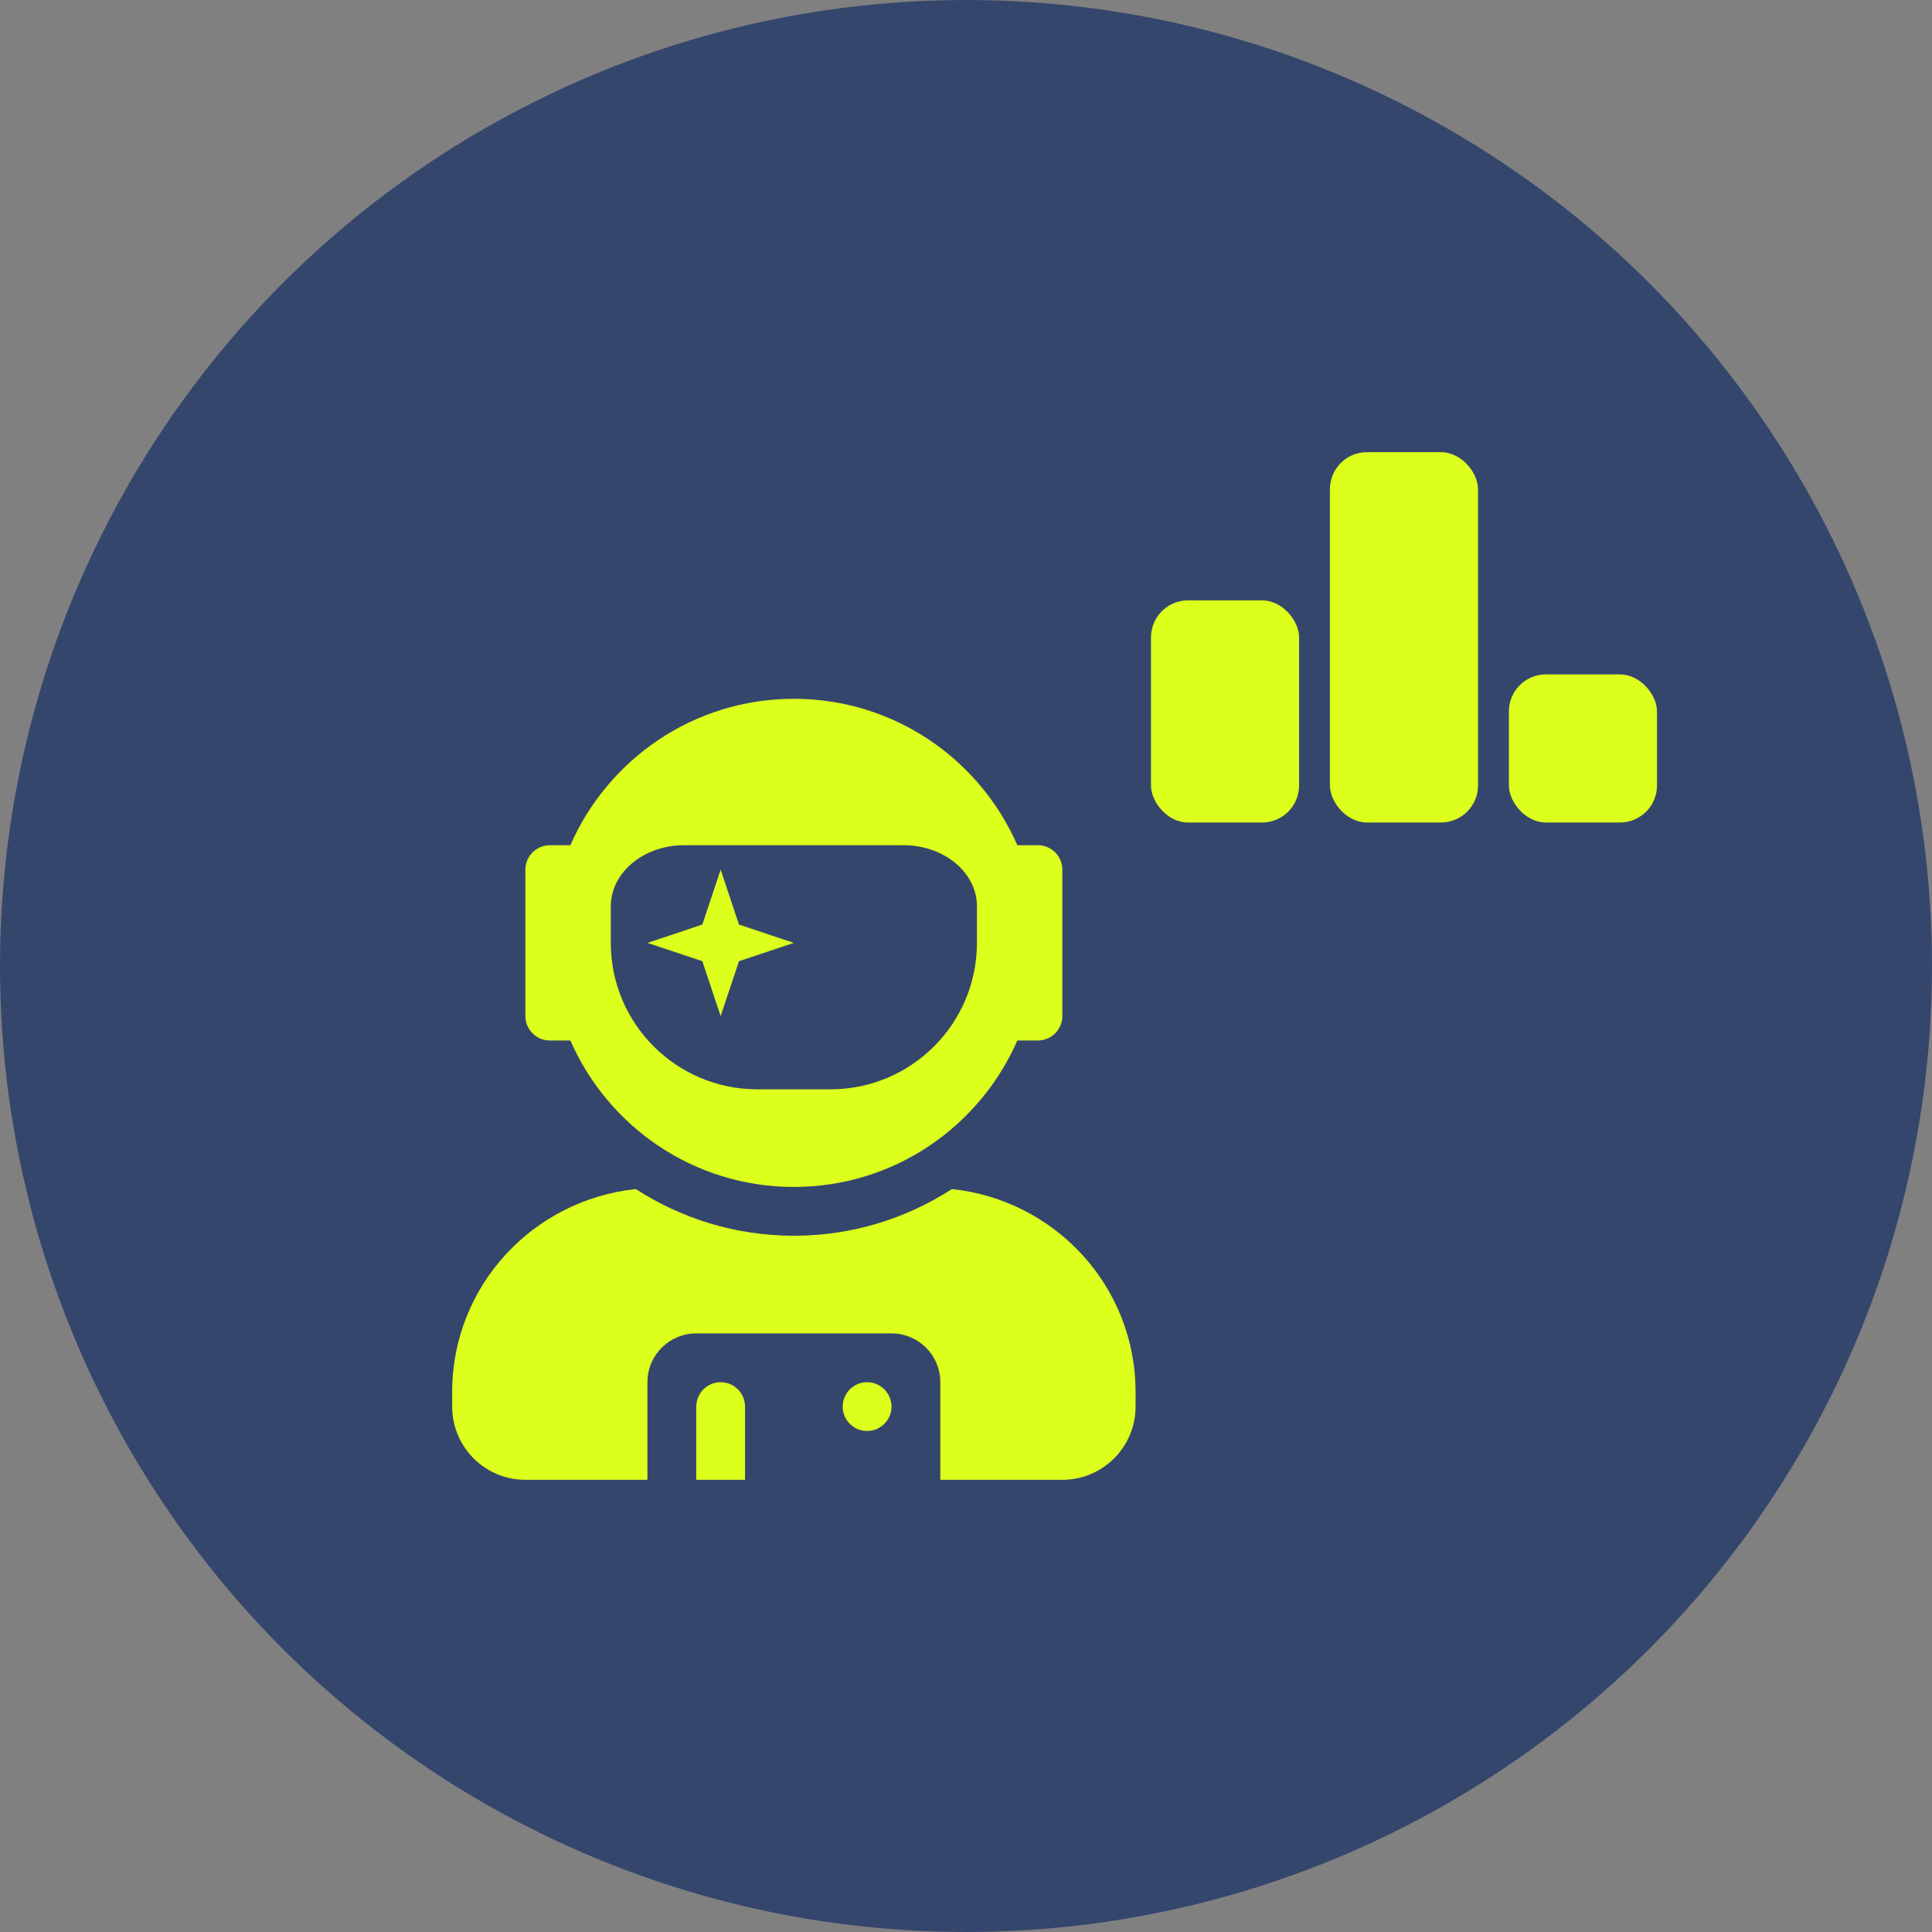 <svg width="47" height="47" viewBox="0 0 47 47" fill="none" xmlns="http://www.w3.org/2000/svg">
<rect x="0" y="0" width="47" height="47" fill="#808080" stroke="none"/>
<circle cx="23.5" cy="23.5" r="23.5" fill="#35466D"/>
<g clip-path="url(#clip0)">
<path d="M13.375 25.312H13.876C14.793 27.409 16.878 28.875 19.312 28.875C21.747 28.875 23.832 27.409 24.749 25.312H25.25C25.577 25.312 25.844 25.045 25.844 24.719V21.156C25.844 20.83 25.577 20.562 25.25 20.562H24.749C23.832 18.466 21.747 17 19.312 17C16.878 17 14.793 18.466 13.876 20.562H13.375C13.048 20.562 12.781 20.83 12.781 21.156V24.719C12.781 25.045 13.048 25.312 13.375 25.312ZM14.859 22.047C14.859 21.227 15.657 20.562 16.641 20.562H21.984C22.968 20.562 23.766 21.227 23.766 22.047V22.938C23.766 24.904 22.17 26.5 20.203 26.5H18.422C16.455 26.5 14.859 24.904 14.859 22.938V22.047ZM17.531 24.719L17.977 23.383L19.312 22.938L17.977 22.492L17.531 21.156L17.086 22.492L15.75 22.938L17.086 23.383L17.531 24.719ZM23.157 28.927C22.047 29.643 20.73 30.062 19.312 30.062C17.895 30.062 16.578 29.643 15.468 28.927C12.963 29.19 11 31.287 11 33.862V34.219C11 35.202 11.798 36 12.781 36H15.75V33.625C15.75 32.968 16.281 32.438 16.938 32.438H21.688C22.344 32.438 22.875 32.968 22.875 33.625V36H25.844C26.827 36 27.625 35.202 27.625 34.219V33.862C27.625 31.287 25.662 29.19 23.157 28.927ZM21.094 33.625C20.767 33.625 20.5 33.892 20.5 34.219C20.5 34.545 20.767 34.812 21.094 34.812C21.42 34.812 21.688 34.545 21.688 34.219C21.688 33.892 21.42 33.625 21.094 33.625ZM17.531 33.625C17.205 33.625 16.938 33.892 16.938 34.219V36H18.125V34.219C18.125 33.892 17.858 33.625 17.531 33.625Z" fill="#DCFF1C"/>
</g>
<rect x="32.353" y="11" width="3.603" height="9.009" rx="0.901" fill="#DCFF1C"/>
<rect x="28" y="14.605" width="3.603" height="5.405" rx="0.901" fill="#DCFF1C"/>
<rect x="36.707" y="16.406" width="3.603" height="3.603" rx="0.901" fill="#DCFF1C"/>
<defs>
<clipPath id="clip0">
<rect width="16.625" height="19" fill="white" transform="translate(11 17)"/>
</clipPath>
</defs>
</svg>
